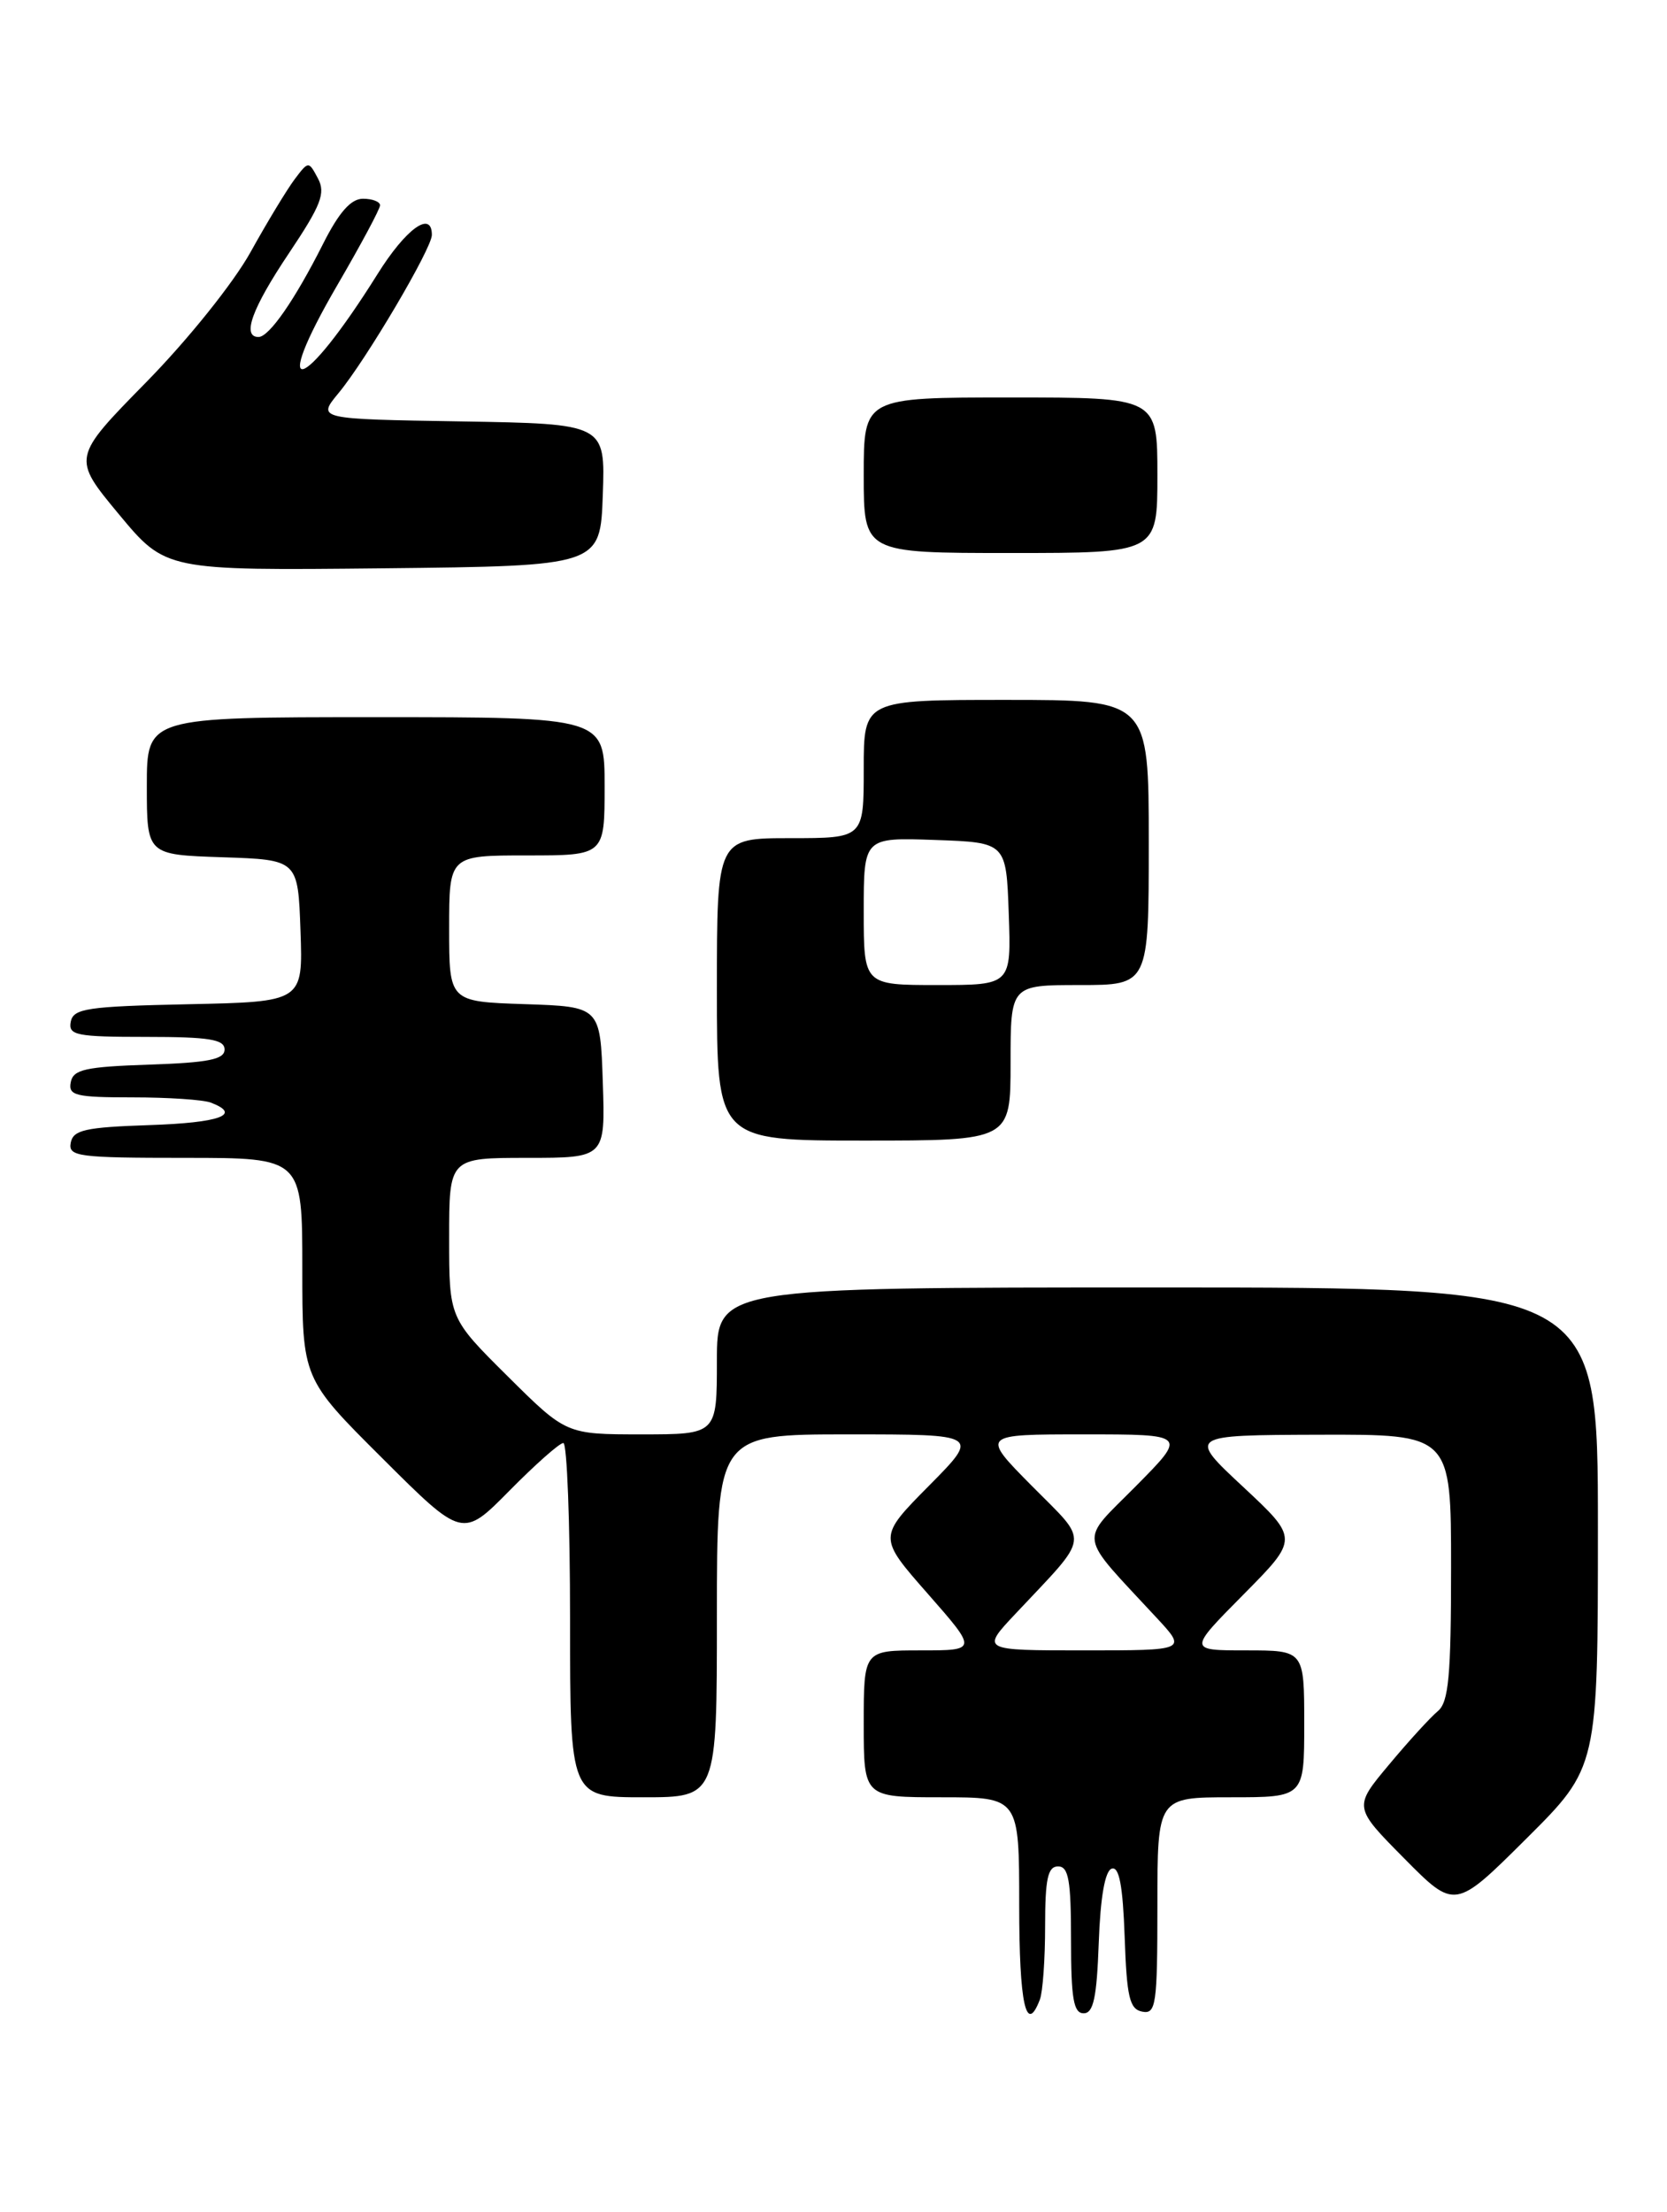 <?xml version="1.0" encoding="UTF-8" standalone="no"?>
<!DOCTYPE svg PUBLIC "-//W3C//DTD SVG 1.1//EN" "http://www.w3.org/Graphics/SVG/1.1/DTD/svg11.dtd" >
<svg xmlns="http://www.w3.org/2000/svg" xmlns:xlink="http://www.w3.org/1999/xlink" version="1.1" viewBox="0 0 193 256">
 <g >
 <path fill="currentColor"
d=" M 120.39 231.42 C 120.73 230.55 121.00 226.72 121.00 222.92 C 121.00 217.44 121.31 216.00 122.50 216.00 C 123.72 216.00 124.00 217.61 124.00 224.50 C 124.00 231.28 124.29 233.00 125.46 233.00 C 126.60 233.00 126.98 231.19 127.21 224.83 C 127.40 219.56 127.93 216.52 128.71 216.26 C 129.57 215.97 130.00 218.22 130.21 224.17 C 130.45 231.15 130.78 232.53 132.25 232.81 C 133.84 233.12 134.00 232.01 134.00 220.57 C 134.00 208.00 134.00 208.00 142.50 208.00 C 151.00 208.00 151.00 208.00 151.00 199.50 C 151.00 191.00 151.00 191.00 144.28 191.00 C 137.56 191.00 137.56 191.00 143.96 184.54 C 150.36 178.08 150.36 178.08 143.93 172.08 C 137.50 166.09 137.50 166.09 152.75 166.04 C 168.00 166.00 168.00 166.00 168.00 181.38 C 168.00 193.96 167.72 196.99 166.47 198.03 C 165.63 198.72 163.08 201.51 160.82 204.22 C 156.70 209.14 156.70 209.14 162.57 215.07 C 168.45 221.01 168.45 221.01 176.72 212.78 C 185.00 204.54 185.00 204.54 185.00 176.77 C 185.00 149.00 185.00 149.00 134.00 149.00 C 83.00 149.00 83.00 149.00 83.00 157.50 C 83.00 166.00 83.00 166.00 74.28 166.00 C 65.55 166.00 65.55 166.00 58.78 159.28 C 52.00 152.55 52.00 152.55 52.00 143.28 C 52.00 134.00 52.00 134.00 61.04 134.00 C 70.08 134.00 70.08 134.00 69.79 125.25 C 69.50 116.50 69.50 116.50 60.75 116.21 C 52.00 115.92 52.00 115.92 52.00 107.46 C 52.00 99.00 52.00 99.00 61.00 99.00 C 70.00 99.00 70.00 99.00 70.00 91.00 C 70.00 83.00 70.00 83.00 43.50 83.00 C 17.00 83.00 17.00 83.00 17.00 90.96 C 17.00 98.92 17.00 98.92 25.75 99.21 C 34.50 99.50 34.50 99.50 34.79 107.72 C 35.08 115.94 35.08 115.94 21.80 116.22 C 10.08 116.47 8.49 116.71 8.19 118.25 C 7.89 119.81 8.82 120.00 16.93 120.00 C 24.22 120.00 26.00 120.29 26.00 121.46 C 26.00 122.61 24.13 122.98 17.26 123.21 C 9.87 123.46 8.47 123.77 8.19 125.25 C 7.89 126.79 8.75 127.00 15.34 127.00 C 19.47 127.00 23.55 127.27 24.42 127.61 C 28.05 129.00 25.47 129.94 17.26 130.21 C 9.87 130.46 8.47 130.77 8.19 132.25 C 7.88 133.85 9.04 134.00 21.43 134.00 C 35.00 134.00 35.00 134.00 35.00 146.77 C 35.00 159.54 35.00 159.54 44.28 168.78 C 53.55 178.02 53.55 178.02 58.99 172.51 C 61.98 169.48 64.78 167.00 65.22 167.00 C 65.65 167.00 66.00 176.22 66.00 187.50 C 66.00 208.00 66.00 208.00 74.50 208.00 C 83.00 208.00 83.00 208.00 83.00 187.00 C 83.00 166.00 83.00 166.00 98.22 166.00 C 113.44 166.00 113.44 166.00 107.55 171.95 C 101.66 177.90 101.66 177.90 107.42 184.45 C 113.17 191.00 113.17 191.00 106.58 191.00 C 100.00 191.00 100.00 191.00 100.00 199.50 C 100.00 208.00 100.00 208.00 109.00 208.00 C 118.00 208.00 118.00 208.00 118.00 220.50 C 118.00 231.91 118.80 235.57 120.39 231.42 Z  M 117.00 123.00 C 117.00 114.00 117.00 114.00 125.00 114.00 C 133.00 114.00 133.00 114.00 133.00 97.50 C 133.00 81.00 133.00 81.00 116.50 81.00 C 100.00 81.00 100.00 81.00 100.00 89.00 C 100.00 97.00 100.00 97.00 91.50 97.00 C 83.00 97.00 83.00 97.00 83.00 114.50 C 83.00 132.00 83.00 132.00 100.00 132.00 C 117.00 132.00 117.00 132.00 117.00 123.00 Z  M 69.79 57.27 C 70.08 49.05 70.08 49.05 53.39 48.77 C 36.71 48.50 36.71 48.50 39.19 45.50 C 42.39 41.64 50.00 28.75 50.00 27.19 C 50.00 24.29 46.99 26.46 43.69 31.75 C 34.99 45.64 31.09 46.68 39.07 32.97 C 41.78 28.32 44.00 24.18 44.00 23.76 C 44.00 23.34 43.11 23.00 42.02 23.00 C 40.63 23.00 39.24 24.57 37.39 28.25 C 34.12 34.73 31.16 39.00 29.93 39.00 C 27.97 39.00 29.17 35.69 33.45 29.31 C 37.18 23.74 37.72 22.35 36.81 20.65 C 35.73 18.62 35.72 18.62 34.11 20.75 C 33.23 21.92 30.93 25.71 29.00 29.19 C 27.02 32.75 21.77 39.30 16.92 44.24 C 8.34 52.98 8.34 52.98 13.76 59.51 C 19.18 66.03 19.18 66.03 44.34 65.77 C 69.50 65.50 69.50 65.50 69.79 57.27 Z  M 134.00 55.00 C 134.00 46.00 134.00 46.00 117.00 46.00 C 100.00 46.00 100.00 46.00 100.00 55.00 C 100.00 64.00 100.00 64.00 117.00 64.00 C 134.00 64.00 134.00 64.00 134.00 55.00 Z  M 117.58 186.75 C 126.34 177.42 126.17 178.74 119.47 171.97 C 113.56 166.00 113.56 166.00 125.50 166.00 C 137.44 166.00 137.44 166.00 131.52 171.98 C 124.88 178.69 124.65 177.23 133.93 187.25 C 137.41 191.00 137.41 191.00 125.49 191.00 C 113.58 191.00 113.58 191.00 117.58 186.75 Z  M 100.00 105.46 C 100.00 96.92 100.00 96.92 108.25 97.21 C 116.50 97.50 116.50 97.50 116.79 105.75 C 117.08 114.00 117.08 114.00 108.54 114.00 C 100.00 114.00 100.00 114.00 100.00 105.46 Z "/>
</g>
</svg>